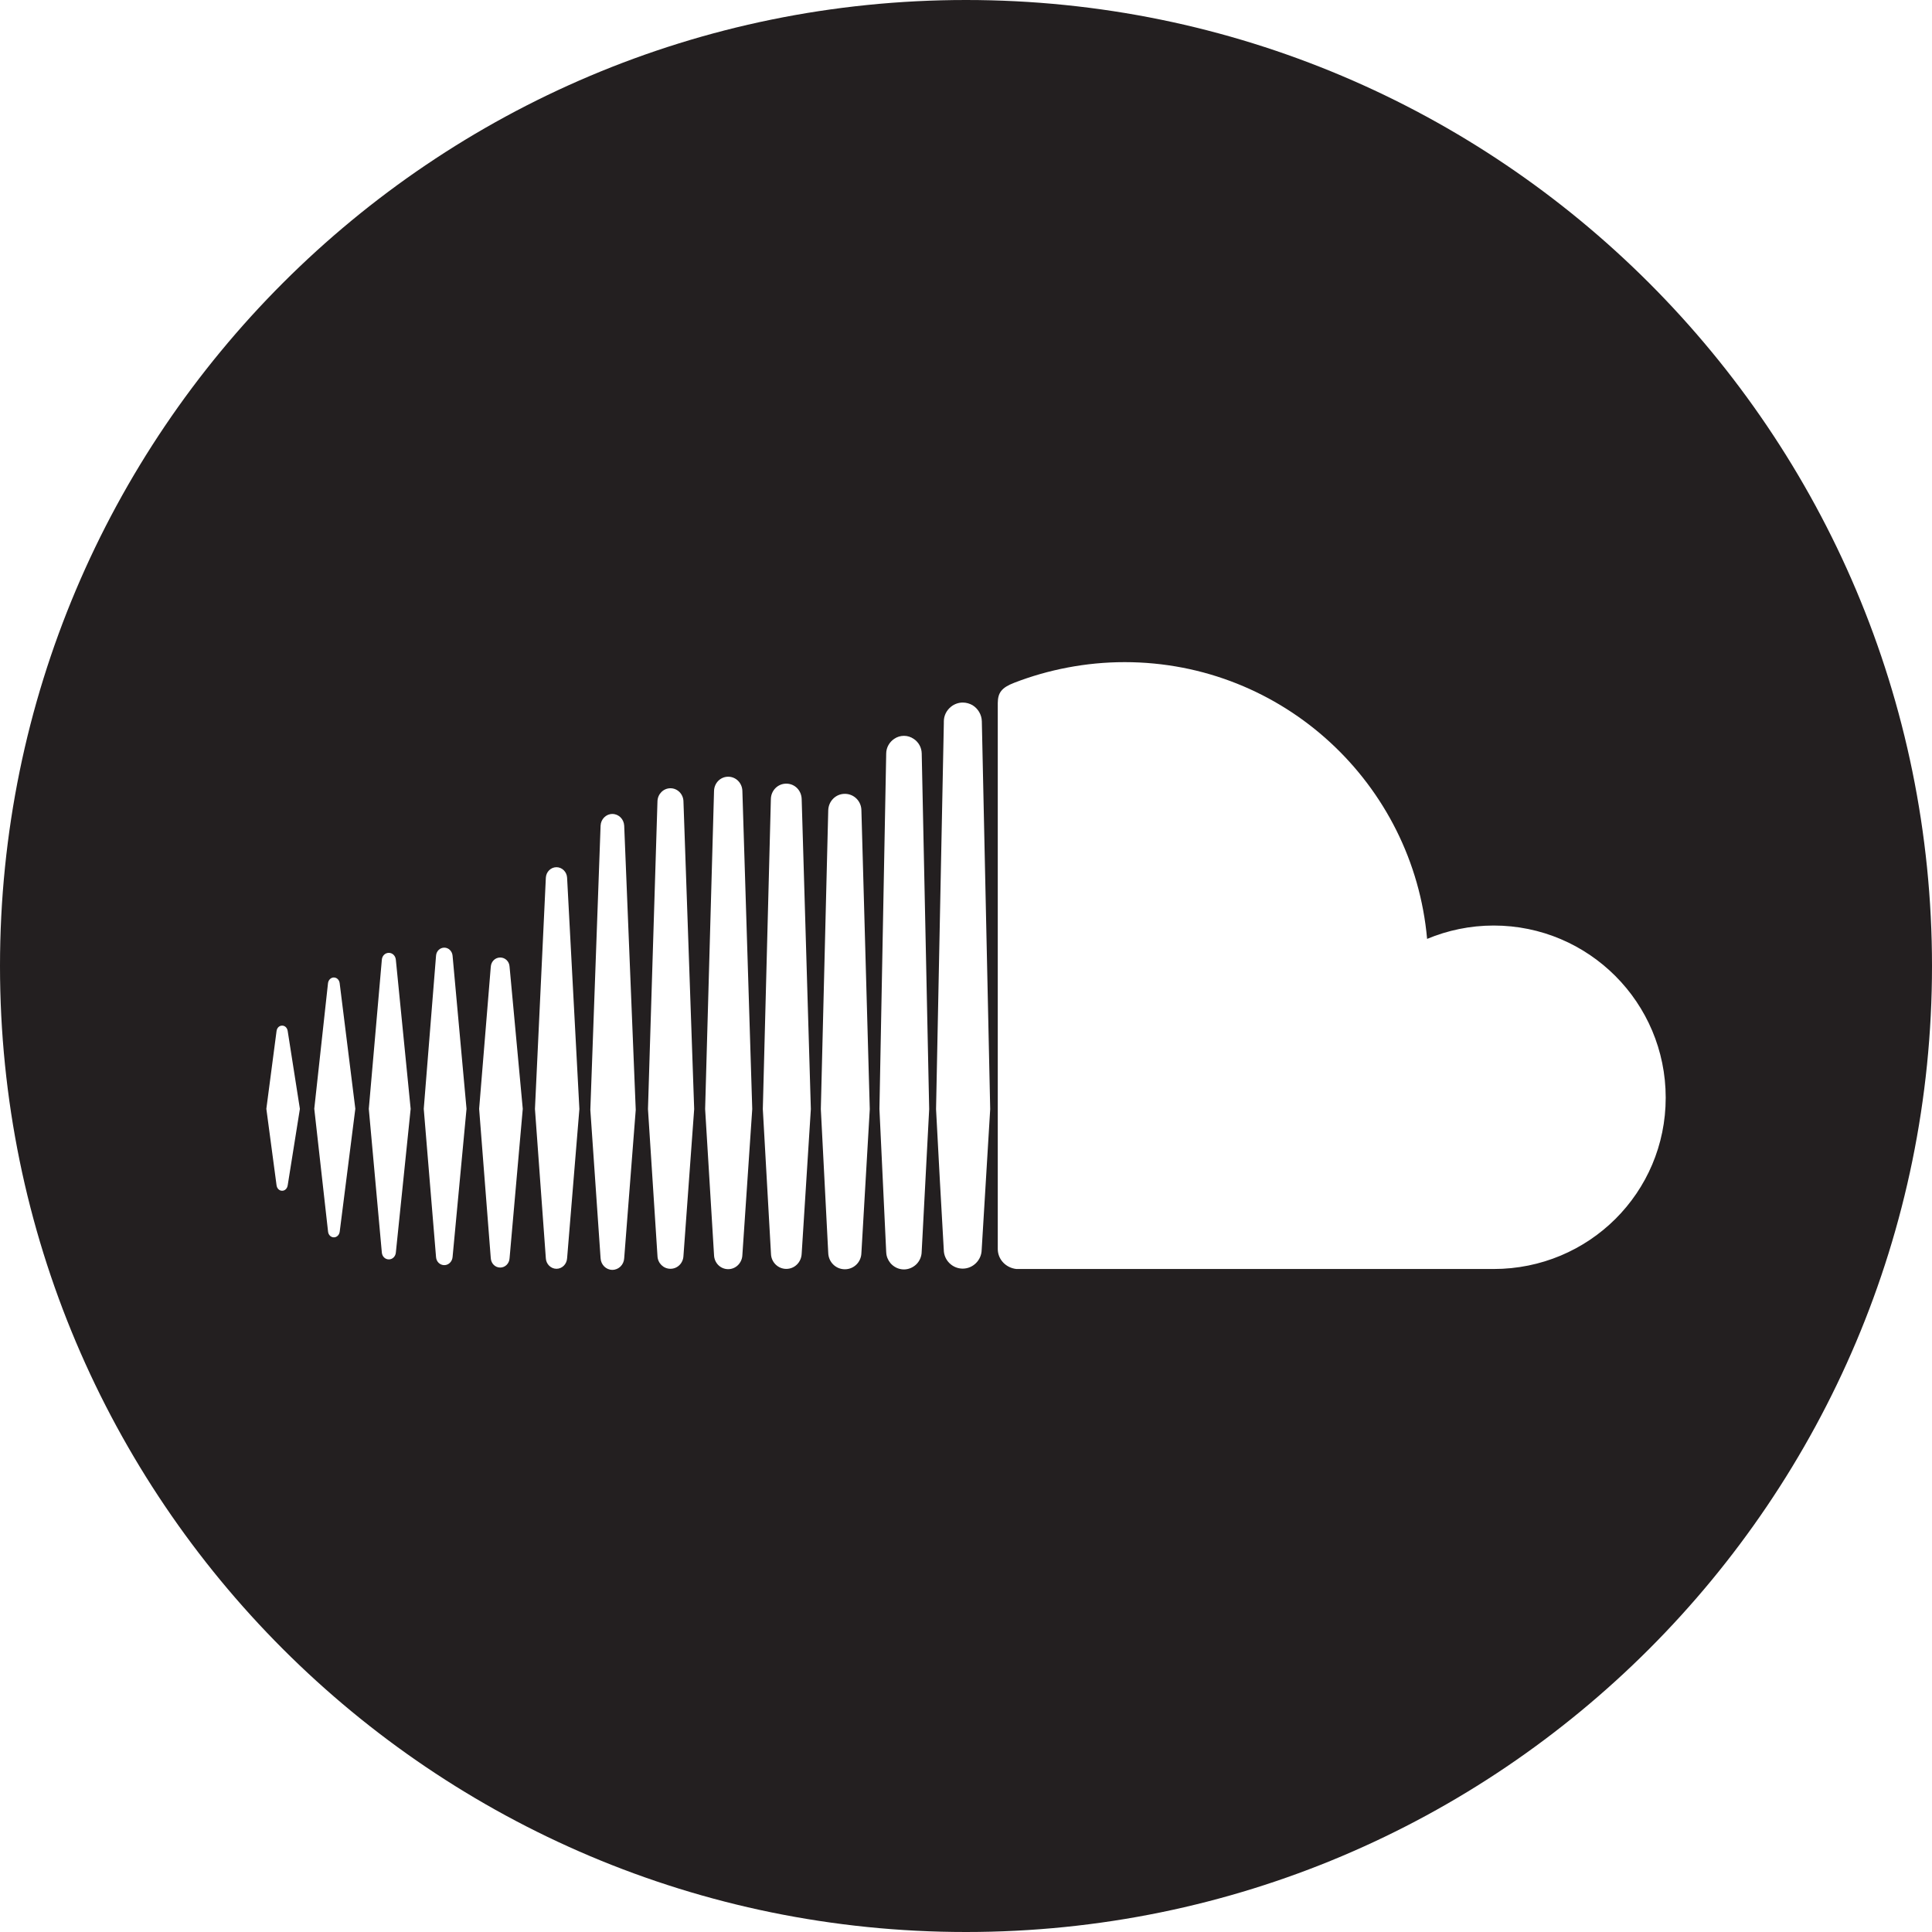 <?xml version="1.0" encoding="utf-8"?>
<!-- Generator: Adobe Illustrator 16.0.0, SVG Export Plug-In . SVG Version: 6.00 Build 0)  -->
<!DOCTYPE svg PUBLIC "-//W3C//DTD SVG 1.1//EN" "http://www.w3.org/Graphics/SVG/1.1/DTD/svg11.dtd">
<svg version="1.1" id="Capa_1" xmlns="http://www.w3.org/2000/svg" xmlns:xlink="http://www.w3.org/1999/xlink" x="0px" y="0px"
	 width="36px" height="36px" viewBox="0 0 36 36" enable-background="new 0 0 36 36" xml:space="preserve">
<g>
	<path fill="#231F20" d="M18,0C8.059,0,0,8.059,0,18c0,9.941,8.059,18,18,18c9.941,0,18-8.059,18-18C36,8.059,27.941,0,18,0z
		 M5.361,22.086c-0.009,0.059-0.05,0.102-0.104,0.102c-0.054,0-0.096-0.043-0.104-0.103l-0.19-1.424l0.19-1.448
		c0.008-0.061,0.05-0.102,0.104-0.102c0.054,0,0.095,0.041,0.104,0.102l0.227,1.449L5.361,22.086z M6.33,22.951
		c-0.009,0.062-0.054,0.105-0.109,0.105c-0.054,0-0.101-0.043-0.108-0.105L5.856,20.66l0.256-2.341
		c0.008-0.061,0.055-0.105,0.108-0.105c0.056,0,0.101,0.044,0.109,0.105l0.292,2.341L6.33,22.951z M7.376,23.34
		c-0.007,0.074-0.063,0.127-0.13,0.127c-0.069,0-0.124-0.053-0.131-0.127l-0.243-2.678l0.243-2.778
		c0.006-0.076,0.062-0.129,0.131-0.129c0.067,0,0.123,0.054,0.13,0.129l0.276,2.778L7.376,23.34z M8.433,23.424
		c-0.008,0.086-0.075,0.15-0.154,0.15c-0.082,0-0.148-0.064-0.154-0.15l-0.229-2.762l0.229-2.854c0.006-0.086,0.073-0.15,0.154-0.15
		c0.079,0,0.146,0.064,0.154,0.15l0.26,2.854L8.433,23.424z M9.495,23.445c-0.005,0.1-0.083,0.174-0.174,0.174
		c-0.094,0-0.169-0.074-0.176-0.174l-0.217-2.783l0.217-2.648c0.007-0.099,0.082-0.172,0.176-0.172c0.093,0,0.169,0.073,0.174,0.171
		l0.246,2.649L9.495,23.445z M10.567,23.448v-0.003c-0.006,0.111-0.093,0.197-0.198,0.197s-0.192-0.088-0.198-0.194l-0.203-2.784
		l0.203-4.309c0.006-0.11,0.093-0.196,0.198-0.196s0.192,0.087,0.198,0.195l0.229,4.311L10.567,23.448z M11.631,23.445
		L11.631,23.445c-0.006,0.121-0.102,0.217-0.221,0.217c-0.117,0-0.213-0.096-0.219-0.217L11,20.68l0.191-5.296
		c0.006-0.121,0.102-0.217,0.219-0.217c0.119,0,0.214,0.096,0.221,0.217l0.215,5.296L11.631,23.445z M12.735,23.404v-0.002
		c-0.005,0.135-0.111,0.24-0.242,0.24c-0.131,0-0.237-0.105-0.242-0.238l-0.177-2.738c0,0,0.177-5.736,0.177-5.738
		c0.005-0.133,0.111-0.24,0.242-0.24c0.13,0,0.237,0.107,0.242,0.24l0.2,5.738L12.735,23.404z M13.833,23.385
		c-0.005,0.147-0.121,0.264-0.264,0.264c-0.144,0-0.259-0.115-0.264-0.262l-0.166-2.722l0.166-5.929
		c0.005-0.148,0.12-0.263,0.264-0.263c0.143,0,0.259,0.115,0.264,0.263l0.184,5.929L13.833,23.385z M14.938,23.361v-0.002
		c-0.005,0.158-0.129,0.285-0.287,0.285c-0.155,0-0.282-0.127-0.285-0.283l-0.152-2.695l0.15-5.778
		c0.004-0.161,0.131-0.286,0.287-0.286c0.158,0,0.282,0.125,0.287,0.286l0.171,5.778L14.938,23.361z M16.051,23.346v-0.002
		c-0.002,0.172-0.139,0.307-0.308,0.307c-0.17,0-0.305-0.135-0.31-0.305l-0.138-2.68l0.138-5.566c0.005-0.173,0.14-0.308,0.31-0.308
		c0.169,0,0.306,0.135,0.308,0.308l0.156,5.567L16.051,23.346z M17.188,23.062l-0.014,0.263c-0.001,0.091-0.04,0.175-0.099,0.233
		c-0.061,0.059-0.144,0.096-0.231,0.096c-0.102,0-0.192-0.047-0.253-0.119c-0.045-0.055-0.074-0.123-0.077-0.196
		c-0.001-0.003-0.001-0.007-0.001-0.012c0,0-0.126-2.659-0.126-2.663l0.125-6.56l0.001-0.063c0.001-0.115,0.062-0.217,0.153-0.276
		c0.051-0.034,0.111-0.054,0.179-0.054c0.066,0,0.128,0.021,0.181,0.057c0.089,0.059,0.147,0.159,0.149,0.273l0.139,6.625
		L17.188,23.062z M18.292,23.291v-0.004c-0.002,0.193-0.161,0.352-0.353,0.352s-0.351-0.156-0.353-0.35l-0.073-1.293l-0.071-1.328
		l0.145-7.189v-0.036c0-0.109,0.051-0.207,0.131-0.272c0.061-0.05,0.139-0.08,0.222-0.08c0.066,0,0.128,0.019,0.181,0.049
		c0.101,0.062,0.171,0.174,0.174,0.301l0.156,7.227L18.292,23.291z M27.832,23.646c0,0-8.883,0-8.893,0
		c-0.191-0.021-0.344-0.172-0.347-0.369V13.098c0.003-0.188,0.067-0.284,0.31-0.377c0.623-0.241,1.328-0.383,2.053-0.383
		c2.957,0,5.38,2.268,5.637,5.157c0.381-0.159,0.801-0.249,1.24-0.249c1.771,0,3.206,1.436,3.206,3.208S29.604,23.646,27.832,23.646
		z"/>
</g>
</svg>
